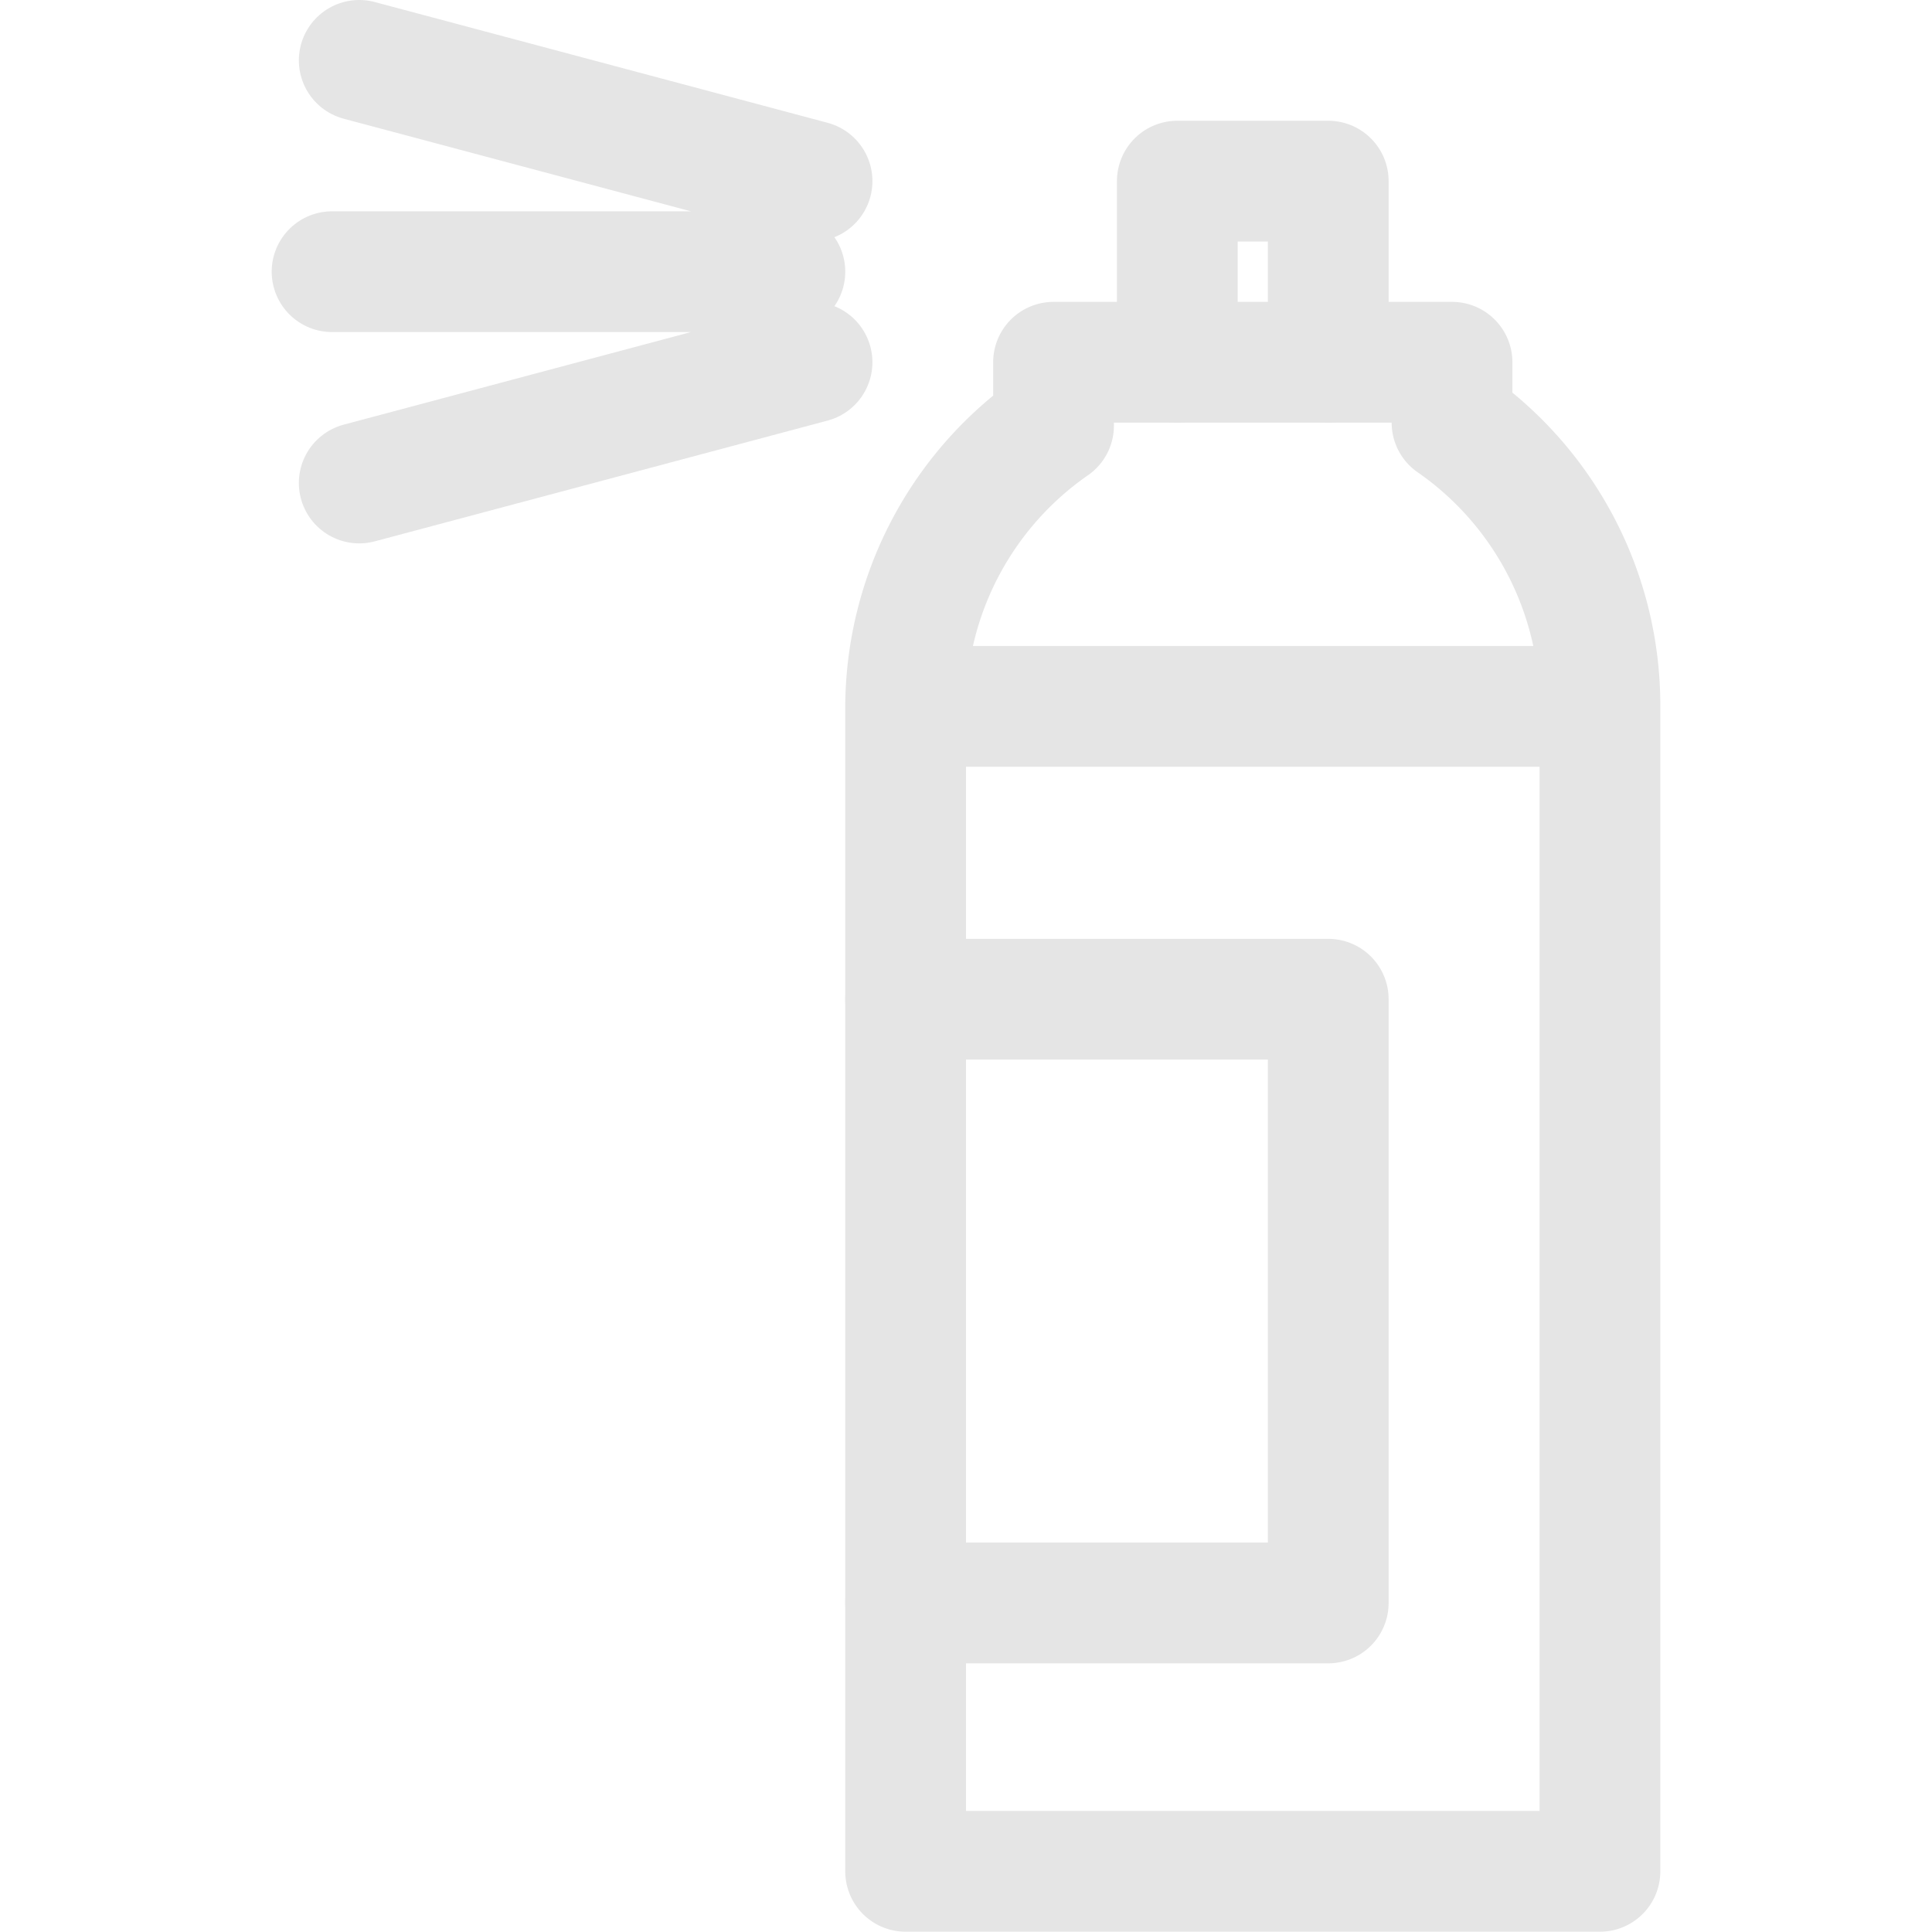 <svg xmlns="http://www.w3.org/2000/svg" viewBox="0 0 64 64" aria-labelledby="title"
aria-describedby="desc" role="img" xmlns:xlink="http://www.w3.org/1999/xlink">
  <title>Spray Paint</title>
  <desc>A line styled icon from Orion Icon Library.</desc>
  <path data-name="layer2"
  fill="none" stroke="#e5e5e5" stroke-miterlimit="10" stroke-width="4" d="M30 33.1h14v20H30M39 12V6h5v6M11 9h15m.9 3l-15 4m0-14l15 4"
  stroke-linejoin="round" stroke-linecap="round"></path>
  <path data-name="layer1" fill="none" stroke="#e5e5e5" stroke-miterlimit="10"
  stroke-width="4" d="M30 23.4h23v38.59H30zm23 0a11.4 11.4 0 0 0-4.9-9.4v-2H34.9v2.1a11.4 11.4 0 0 0-4.9 9.3"
  stroke-linejoin="round" stroke-linecap="round"></path>
</svg>